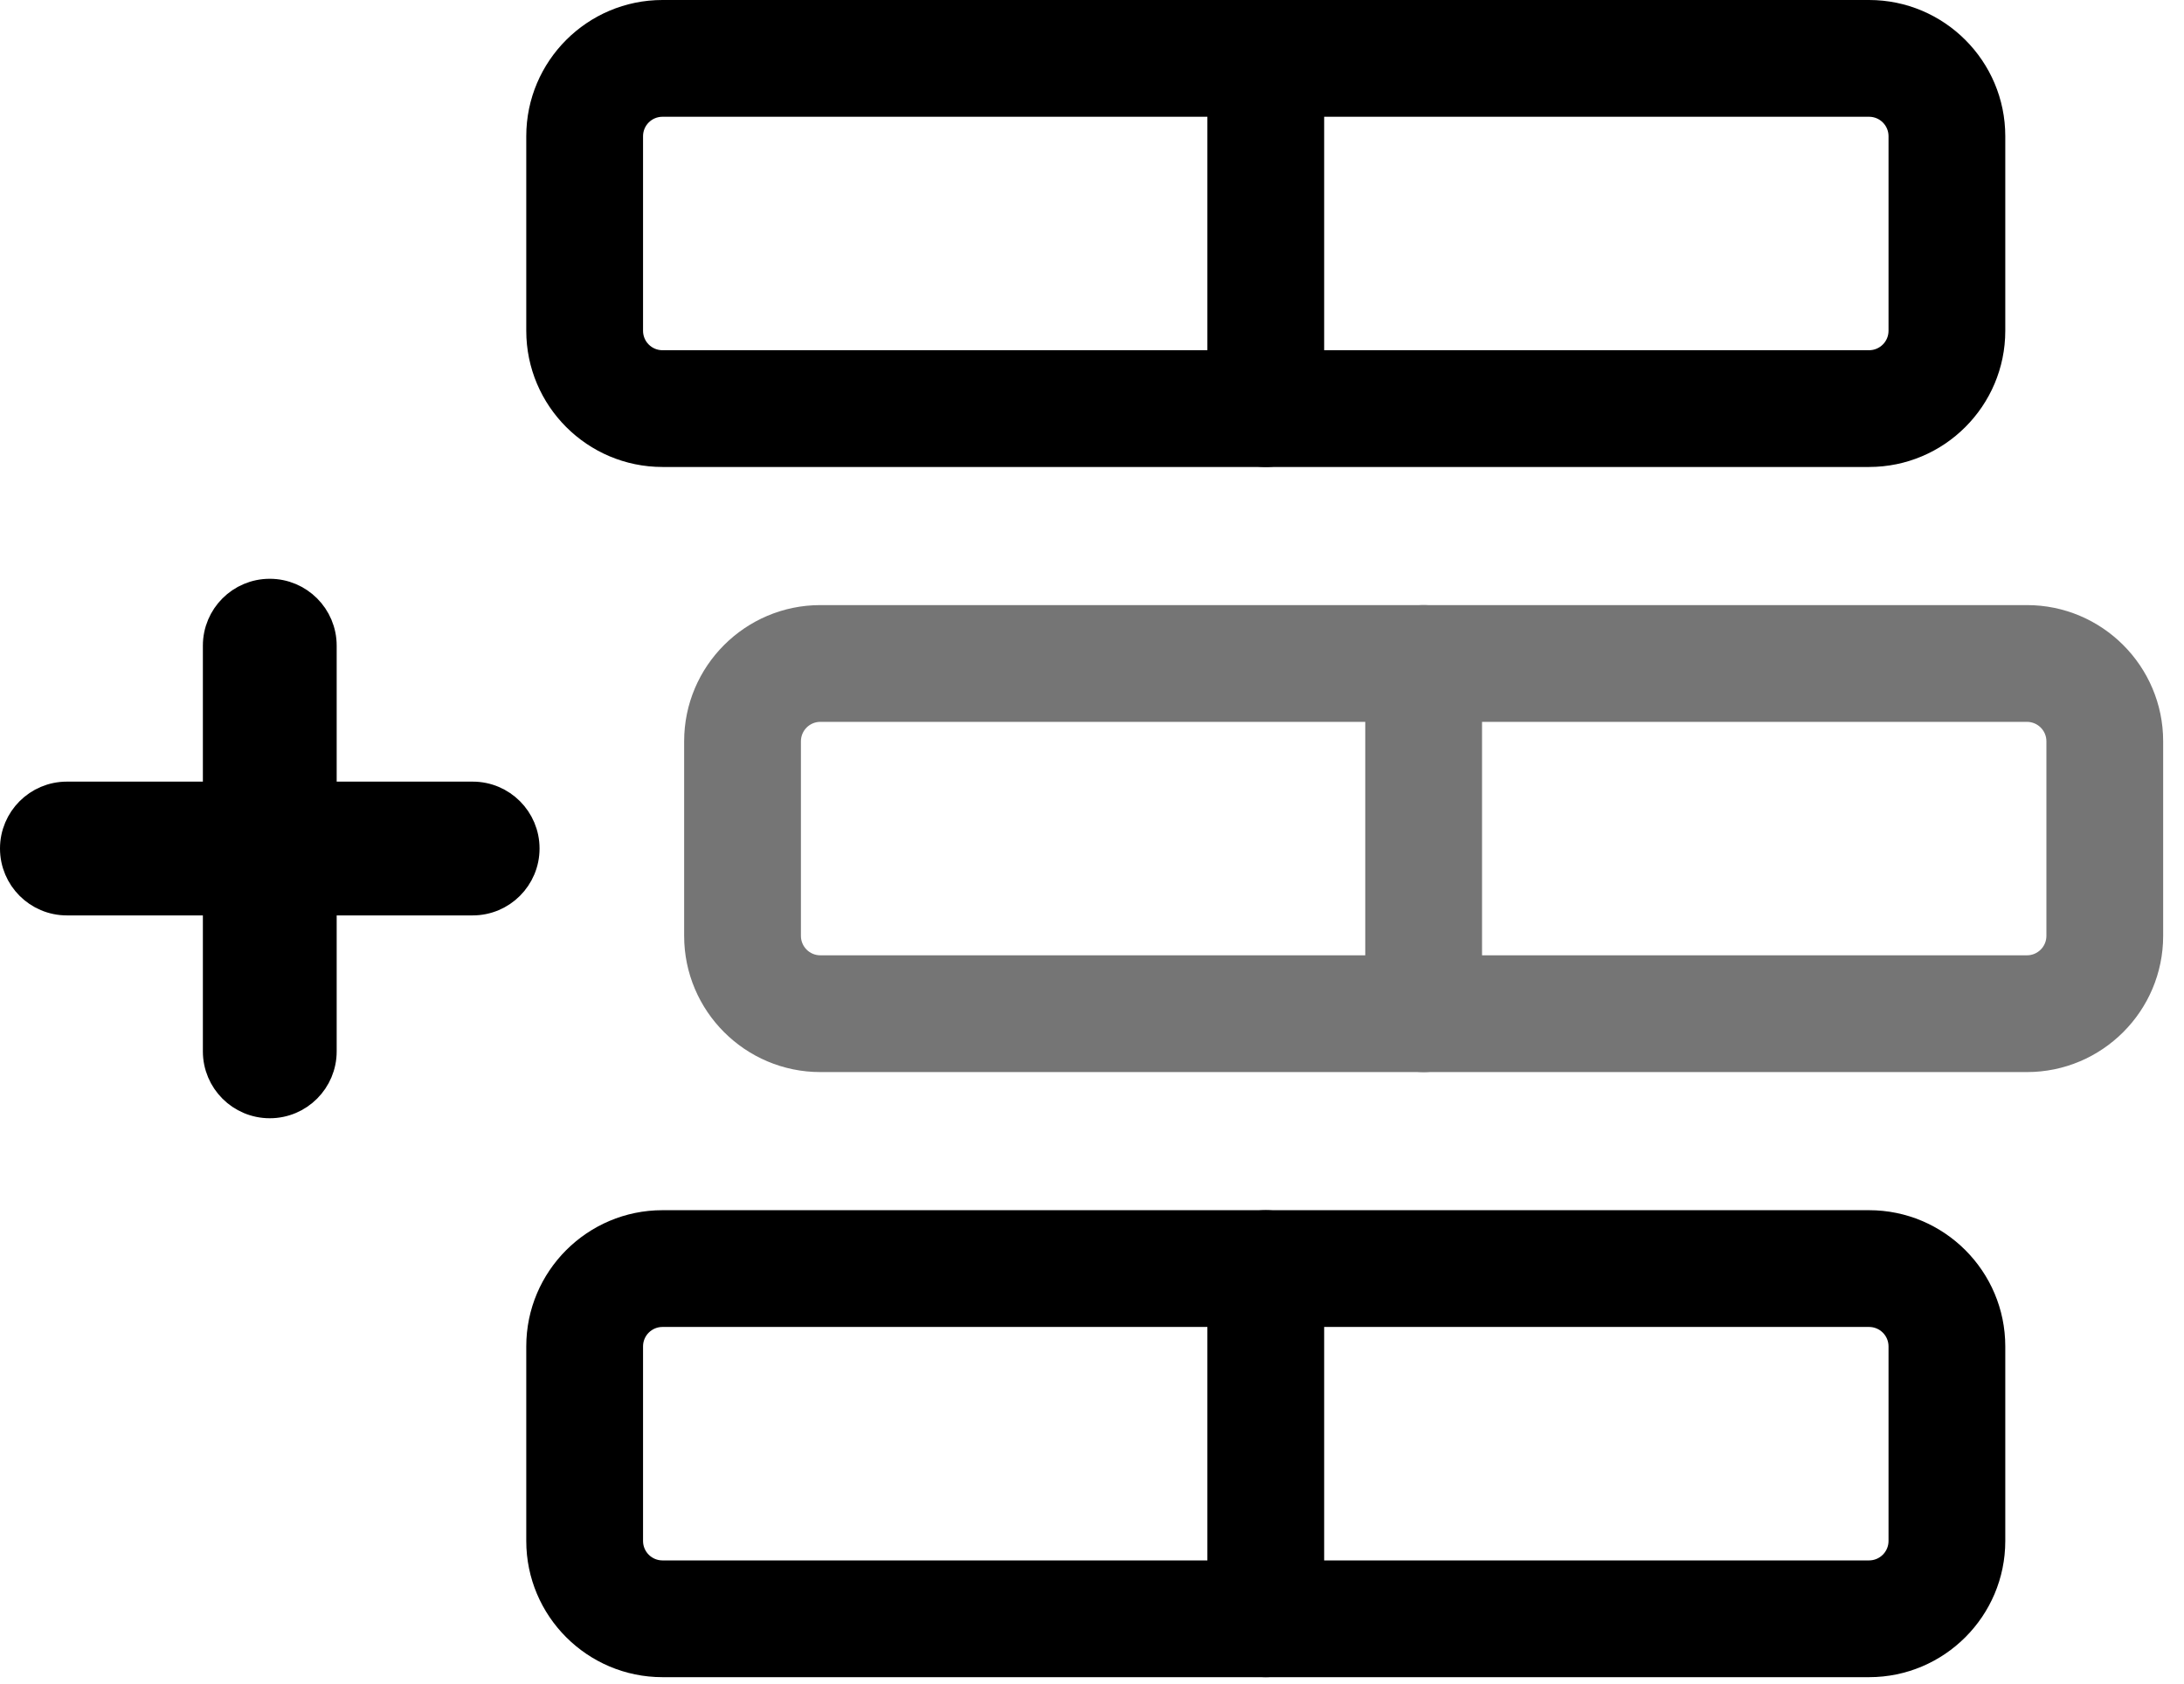 <svg width="83" height="64" viewBox="0 0 83 64" fill="none" xmlns="http://www.w3.org/2000/svg">
<path d="M17.963 30.21H12.295V24.542C12.295 23.415 11.382 22.5 10.252 22.5C9.123 22.5 8.21 23.415 8.21 24.542V30.21H2.542C1.413 30.21 0.5 31.125 0.5 32.252C0.5 33.38 1.413 34.295 2.542 34.295H8.21V39.963C8.21 41.09 9.123 42.005 10.252 42.005C11.382 42.005 12.295 41.09 12.295 39.963V34.295H17.963C19.092 34.295 20.005 33.38 20.005 32.252C20.005 31.125 19.092 30.21 17.963 30.21Z" fill="black" stroke="black"/>
<path d="M77.031 40.75H31.177C28.322 40.75 26 38.428 26 35.573V28.177C26 25.322 28.322 23 31.177 23H77.031C79.886 23 82.208 25.322 82.208 28.177V35.573C82.208 38.428 79.886 40.75 77.031 40.75ZM31.177 27.438C30.768 27.438 30.438 27.769 30.438 28.177V35.573C30.438 35.981 30.768 36.312 31.177 36.312H77.031C77.439 36.312 77.771 35.981 77.771 35.573V28.177C77.771 27.769 77.439 27.438 77.031 27.438H31.177Z" fill="#757575"/>
<path d="M54.104 40.75C52.879 40.75 51.885 39.756 51.885 38.531V25.219C51.885 23.994 52.879 23 54.104 23C55.329 23 56.323 23.994 56.323 25.219V38.531C56.323 39.756 55.329 40.75 54.104 40.75Z" fill="#757575"/>
<path d="M71.031 63.75H25.177C22.322 63.75 20 61.428 20 58.573V51.177C20 48.322 22.322 46 25.177 46H71.031C73.886 46 76.208 48.322 76.208 51.177V58.573C76.208 61.428 73.886 63.75 71.031 63.75ZM25.177 50.438C24.768 50.438 24.438 50.769 24.438 51.177V58.573C24.438 58.981 24.768 59.312 25.177 59.312H71.031C71.439 59.312 71.771 58.981 71.771 58.573V51.177C71.771 50.769 71.439 50.438 71.031 50.438H25.177Z" fill="black"/>
<path d="M48.104 63.75C46.879 63.75 45.885 62.756 45.885 61.531V48.219C45.885 46.994 46.879 46 48.104 46C49.329 46 50.323 46.994 50.323 48.219V61.531C50.323 62.756 49.329 63.75 48.104 63.75Z" fill="black"/>
<path d="M71.031 17.75H25.177C22.322 17.75 20 15.428 20 12.573V5.177C20 2.322 22.322 0 25.177 0H71.031C73.886 0 76.208 2.322 76.208 5.177V12.573C76.208 15.428 73.886 17.75 71.031 17.75ZM25.177 4.438C24.768 4.438 24.438 4.769 24.438 5.177V12.573C24.438 12.982 24.768 13.312 25.177 13.312H71.031C71.439 13.312 71.771 12.982 71.771 12.573V5.177C71.771 4.769 71.439 4.438 71.031 4.438H25.177Z" fill="black"/>
<path d="M48.104 17.75C46.879 17.75 45.885 16.756 45.885 15.531V2.219C45.885 0.994 46.879 0 48.104 0C49.329 0 50.323 0.994 50.323 2.219V15.531C50.323 16.756 49.329 17.75 48.104 17.75Z" fill="black"/>
</svg>
